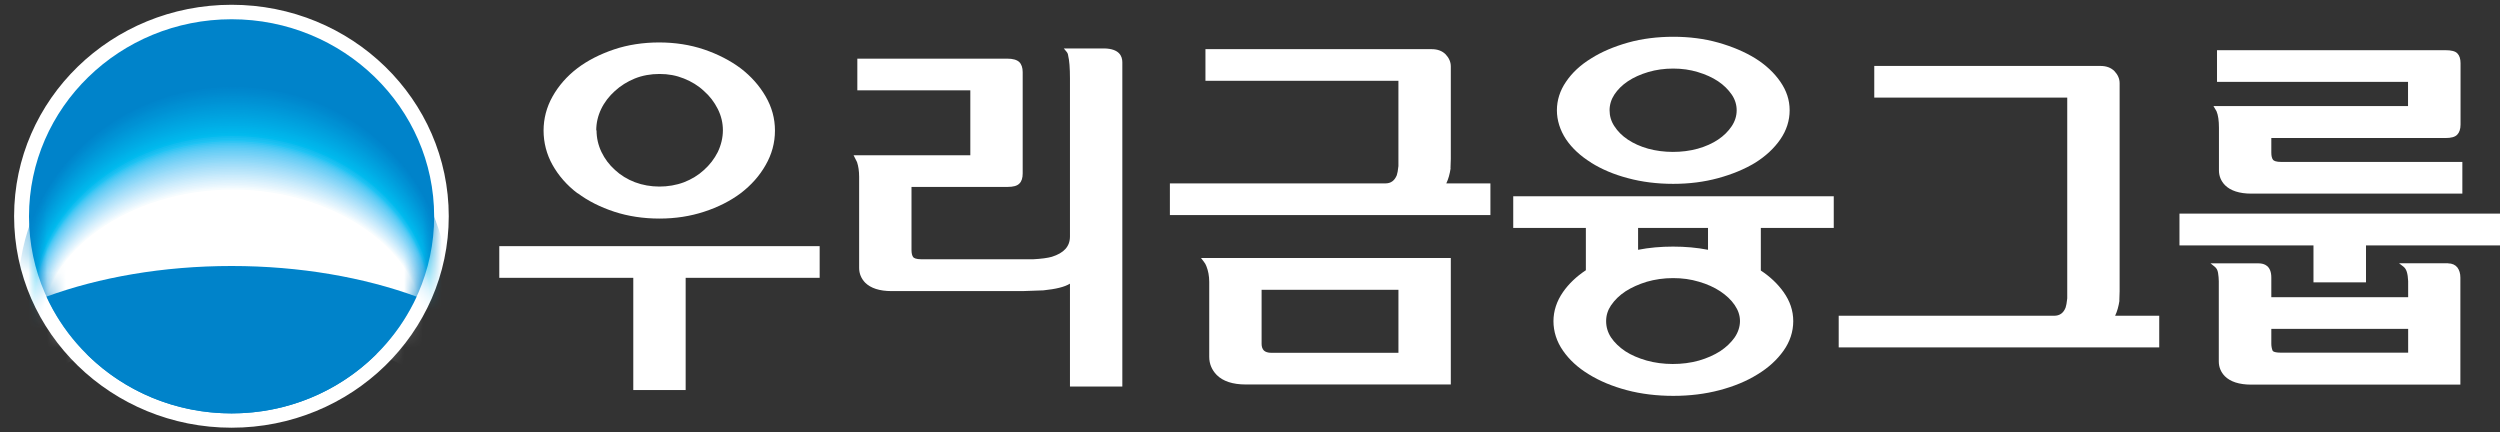 <svg width="133" height="23" viewBox="0 0 133 23" fill="none" xmlns="http://www.w3.org/2000/svg">
<rect x="0" y="0" width="133" height="23" fill="#333333" stroke="none"/>
<path d="M23.624 11.504C23.624 17.582 18.555 22.504 12.32 22.504C6.085 22.504 1 17.582 1 11.504C1 5.426 6.061 0.504 12.32 0.504C18.579 0.504 23.624 5.433 23.624 11.504Z" fill="white" stroke="white" stroke-width="0.5"/>
<path d="M12.328 21.992C18.275 21.992 23.097 17.295 23.097 11.512C23.097 5.728 18.267 1.024 12.32 1.024C6.373 1.024 1.543 5.721 1.543 11.512C1.543 17.303 6.365 21.992 12.32 21.992H12.328Z" fill="#0083CA"/>
<mask id="mask0_25_17790" style="mask-type:luminance" maskUnits="userSpaceOnUse" x="1" y="1" width="23" height="21">
<path d="M12.328 21.992C18.275 21.992 23.097 17.295 23.097 11.512C23.097 5.728 18.267 1.032 12.32 1.032C6.373 1.032 1.543 5.721 1.543 11.512C1.543 17.303 6.365 21.992 12.32 21.992H12.328Z" fill="white"/>
</mask>
<g mask="url(#mask0_25_17790)">
<path d="M12.416 16.565C17.158 16.565 21.213 17.854 22.962 19.678C23.536 18.382 23.856 16.938 23.856 15.44C23.856 9.423 18.731 4.556 12.416 4.556C6.101 4.556 0.984 9.423 0.984 15.44C0.984 16.938 1.312 18.374 1.886 19.678C3.627 17.854 7.69 16.565 12.424 16.565H12.416Z" fill="#0083CA"/>
<path d="M12.416 16.573C17.142 16.573 21.19 17.854 22.93 19.655C23.505 18.366 23.824 16.938 23.824 15.447C23.824 9.478 18.715 4.634 12.416 4.634C6.118 4.634 1.017 9.493 1.017 15.463C1.017 16.953 1.336 18.374 1.911 19.663C3.643 17.854 7.698 16.581 12.416 16.581V16.573Z" fill="#0085CC"/>
<path d="M12.416 16.589C17.134 16.589 21.165 17.854 22.905 19.647C23.48 18.374 23.8 16.953 23.8 15.479C23.8 9.555 18.698 4.735 12.416 4.735C6.133 4.735 1.04 9.555 1.04 15.479C1.04 16.953 1.359 18.366 1.934 19.647C3.666 17.854 7.706 16.589 12.416 16.589Z" fill="#0087CD"/>
<path d="M12.416 16.596C17.118 16.596 21.15 17.854 22.874 19.632C23.449 18.366 23.768 16.961 23.768 15.494C23.768 9.625 18.683 4.828 12.416 4.828C6.15 4.828 1.064 9.625 1.064 15.502C1.064 16.969 1.384 18.366 1.959 19.64C3.683 17.862 7.714 16.604 12.408 16.604L12.416 16.596Z" fill="#0088CE"/>
<path d="M12.416 16.612C17.11 16.612 21.125 17.862 22.849 19.624C23.424 18.366 23.736 16.977 23.736 15.517C23.736 9.695 18.666 4.921 12.416 4.921C6.165 4.921 1.096 9.695 1.096 15.517C1.096 16.969 1.415 18.359 1.99 19.616C3.714 17.854 7.73 16.604 12.416 16.604V16.612Z" fill="#008ACF"/>
<path d="M12.408 16.627C17.086 16.627 21.094 17.862 22.818 19.608C23.385 18.366 23.704 16.985 23.704 15.541C23.704 9.765 18.643 5.014 12.408 5.014C6.173 5.014 1.12 9.765 1.12 15.541C1.12 16.985 1.439 18.358 2.006 19.608C3.723 17.862 7.73 16.627 12.408 16.627Z" fill="#008CD0"/>
<path d="M12.408 16.635C17.078 16.635 21.07 17.862 22.786 19.593C23.353 18.358 23.672 16.985 23.672 15.556C23.672 9.827 18.627 5.107 12.408 5.107C6.19 5.107 1.152 9.835 1.152 15.564C1.152 16.992 1.472 18.358 2.038 19.593C3.755 17.862 7.746 16.635 12.408 16.635Z" fill="#008ED2"/>
<path d="M12.408 16.643C17.062 16.643 21.046 17.854 22.762 19.577C23.329 18.351 23.648 16.992 23.648 15.579C23.648 9.897 18.619 5.2 12.416 5.2C6.213 5.2 1.176 9.905 1.176 15.579C1.176 17 1.495 18.351 2.062 19.577C3.77 17.862 7.762 16.643 12.408 16.643Z" fill="#0090D3"/>
<path d="M12.408 16.659C17.054 16.659 21.022 17.862 22.73 19.57C23.297 18.359 23.608 17.008 23.608 15.603C23.608 9.975 18.587 5.294 12.4 5.294C6.213 5.294 1.208 9.975 1.208 15.603C1.208 17.008 1.527 18.351 2.094 19.57C3.802 17.862 7.778 16.659 12.408 16.659Z" fill="#0091D4"/>
<path d="M12.408 16.674C17.038 16.674 21.005 17.869 22.706 19.554C23.273 18.351 23.584 17.016 23.584 15.618C23.584 10.037 18.579 5.387 12.408 5.387C6.237 5.387 1.231 10.044 1.231 15.626C1.231 17.023 1.551 18.351 2.11 19.554C3.81 17.862 7.778 16.674 12.4 16.674H12.408Z" fill="#0093D5"/>
<path d="M12.408 16.682C17.03 16.682 20.982 17.862 22.682 19.538C23.249 18.351 23.56 17.023 23.56 15.642C23.56 10.107 18.571 5.48 12.416 5.48C6.261 5.48 1.264 10.107 1.264 15.642C1.264 17.023 1.583 18.343 2.142 19.538C3.834 17.862 7.794 16.682 12.408 16.682Z" fill="#0095D7"/>
<path d="M12.4 16.689C17.007 16.689 20.95 17.862 22.643 19.523C23.209 18.343 23.521 17.031 23.521 15.657C23.521 10.177 18.539 5.565 12.4 5.565C6.262 5.565 1.288 10.177 1.288 15.665C1.288 17.039 1.599 18.351 2.166 19.531C3.859 17.869 7.802 16.697 12.4 16.697V16.689Z" fill="#0097D8"/>
<path d="M12.4 16.705C16.998 16.705 20.926 17.869 22.618 19.515C23.177 18.343 23.488 17.039 23.488 15.68C23.488 10.246 18.523 5.666 12.4 5.666C6.277 5.666 1.319 10.246 1.319 15.68C1.319 17.039 1.631 18.343 2.197 19.508C3.882 17.862 7.818 16.697 12.408 16.697L12.4 16.705Z" fill="#0099D9"/>
<path d="M12.4 16.721C16.983 16.721 20.91 17.869 22.587 19.5C23.145 18.343 23.457 17.047 23.457 15.704C23.457 10.316 18.507 5.759 12.4 5.759C6.293 5.759 1.344 10.316 1.344 15.704C1.344 17.054 1.655 18.343 2.214 19.5C3.898 17.869 7.818 16.721 12.392 16.721H12.4Z" fill="#009BDA"/>
<path d="M12.4 16.728C16.975 16.728 20.887 17.869 22.563 19.484C23.122 18.335 23.433 17.054 23.433 15.719C23.433 10.378 18.492 5.845 12.4 5.845C6.309 5.845 1.376 10.386 1.376 15.727C1.376 17.062 1.687 18.343 2.246 19.492C3.923 17.877 7.842 16.736 12.4 16.736V16.728Z" fill="#009DDC"/>
<path d="M12.4 16.744C16.958 16.744 20.862 17.877 22.538 19.476C23.097 18.335 23.409 17.07 23.409 15.75C23.409 10.456 18.483 5.953 12.408 5.953C6.333 5.953 1.399 10.456 1.399 15.742C1.399 17.07 1.711 18.335 2.27 19.469C3.946 17.869 7.85 16.736 12.4 16.736V16.744Z" fill="#009FDD"/>
<path d="M12.392 16.752C16.943 16.752 20.83 17.869 22.499 19.461C23.058 18.335 23.361 17.078 23.361 15.766C23.361 10.526 18.444 6.039 12.384 6.039C6.325 6.039 1.432 10.526 1.432 15.766C1.432 17.078 1.743 18.335 2.302 19.461C3.97 17.877 7.866 16.752 12.4 16.752H12.392Z" fill="#00A1DE"/>
<path d="M12.392 16.767C16.926 16.767 20.806 17.877 22.474 19.445C23.033 18.328 23.337 17.085 23.337 15.781C23.337 10.588 18.435 6.124 12.392 6.124C6.349 6.124 1.455 10.596 1.455 15.789C1.455 17.085 1.766 18.335 2.317 19.453C3.978 17.877 7.865 16.775 12.392 16.775V16.767Z" fill="#00A3DF"/>
<path d="M12.392 16.775C16.91 16.775 20.782 17.869 22.443 19.43C23.002 18.32 23.305 17.085 23.305 15.805C23.305 10.658 18.419 6.225 12.392 6.225C6.365 6.225 1.487 10.665 1.487 15.805C1.487 17.093 1.799 18.328 2.349 19.43C4.01 17.869 7.882 16.775 12.392 16.775Z" fill="#00A5E1"/>
<path d="M12.393 16.79C16.903 16.79 20.767 17.877 22.419 19.422C22.97 18.328 23.281 17.101 23.281 15.828C23.281 10.728 18.404 6.318 12.393 6.318C6.381 6.318 1.512 10.728 1.512 15.828C1.512 17.101 1.815 18.328 2.374 19.422C4.026 17.877 7.89 16.79 12.393 16.79Z" fill="#00A7E2"/>
<path d="M12.392 16.798C16.886 16.798 20.742 17.877 22.395 19.407C22.945 18.32 23.249 17.109 23.249 15.843C23.249 10.797 18.387 6.404 12.392 6.404C6.397 6.404 1.543 10.797 1.543 15.843C1.543 17.109 1.846 18.32 2.397 19.407C4.05 17.877 7.897 16.798 12.392 16.798Z" fill="#00A9E3"/>
<path d="M12.384 16.814C16.871 16.814 20.711 17.877 22.355 19.391C22.906 18.312 23.209 17.116 23.209 15.867C23.209 10.867 18.364 6.505 12.384 6.505C6.405 6.505 1.567 10.867 1.567 15.867C1.567 17.116 1.871 18.32 2.422 19.391C4.066 17.877 7.914 16.814 12.384 16.814Z" fill="#00ABE5"/>
<path d="M12.384 16.822C16.854 16.822 20.686 17.877 22.331 19.375C22.881 18.312 23.185 17.124 23.185 15.882C23.185 10.93 18.347 6.59 12.384 6.59C6.42 6.59 1.599 10.937 1.599 15.89C1.599 17.132 1.902 18.32 2.453 19.383C4.097 17.885 7.929 16.829 12.392 16.829L12.384 16.822Z" fill="#00ADE6"/>
<path d="M12.384 16.837C16.847 16.837 20.663 17.885 22.299 19.368C22.85 18.312 23.153 17.14 23.153 15.913C23.153 11.007 18.331 6.691 12.384 6.691C6.437 6.691 1.623 11.007 1.623 15.905C1.623 17.132 1.926 18.312 2.477 19.36C4.114 17.877 7.938 16.829 12.384 16.829V16.837Z" fill="#00B0E7"/>
<path d="M12.384 16.845C16.83 16.845 20.646 17.877 22.275 19.352C22.825 18.304 23.121 17.148 23.121 15.929C23.121 11.077 18.315 6.784 12.384 6.784C6.452 6.784 1.646 11.077 1.646 15.929C1.646 17.148 1.95 18.312 2.493 19.352C4.121 17.885 7.937 16.845 12.376 16.845H12.384Z" fill="#00B2E9"/>
<path d="M12.384 16.86C16.823 16.86 20.622 17.885 22.251 19.337C22.802 18.304 23.097 17.148 23.097 15.944C23.097 11.139 18.299 6.87 12.384 6.87C6.469 6.87 1.679 11.147 1.679 15.944C1.679 17.148 1.982 18.304 2.525 19.337C4.153 17.877 7.953 16.86 12.384 16.86Z" fill="#00B4EA"/>
<path d="M12.376 16.868C16.799 16.868 20.591 17.885 22.212 19.321C22.762 18.296 23.058 17.155 23.058 15.968C23.058 11.209 18.276 6.963 12.376 6.963C6.477 6.963 1.703 11.217 1.703 15.968C1.703 17.163 2.006 18.304 2.549 19.321C4.17 17.877 7.962 16.868 12.376 16.868Z" fill="#00B6EB"/>
<path d="M12.376 16.884C16.79 16.884 20.566 17.885 22.187 19.313C22.73 18.304 23.033 17.171 23.033 15.991C23.033 11.279 18.267 7.064 12.384 7.064C6.5 7.064 1.734 11.279 1.734 15.991C1.734 17.171 2.038 18.304 2.581 19.313C4.201 17.885 7.977 16.884 12.384 16.884H12.376Z" fill="#00B9ED"/>
<path d="M12.376 16.891C16.775 16.891 20.543 17.885 22.155 19.298C22.698 18.297 22.994 17.179 22.994 16.014C22.994 11.357 18.236 7.157 12.368 7.157C6.501 7.157 1.759 11.349 1.759 16.006C1.759 17.179 2.062 18.297 2.597 19.298C4.21 17.885 7.986 16.891 12.368 16.891H12.376Z" fill="#03BBEE"/>
<path d="M12.377 16.907C16.767 16.907 20.527 17.893 22.132 19.282C22.675 18.289 22.97 17.186 22.97 16.03C22.97 11.419 18.228 7.242 12.377 7.242C6.525 7.242 1.791 11.419 1.791 16.03C1.791 17.186 2.086 18.297 2.629 19.282C4.242 17.885 8.002 16.907 12.377 16.907Z" fill="#12BDF0"/>
<path d="M12.376 16.915C16.751 16.915 20.503 17.885 22.107 19.267C22.65 18.289 22.945 17.194 22.945 16.045C22.945 11.481 18.22 7.335 12.384 7.335C6.548 7.335 1.814 11.488 1.814 16.053C1.814 17.202 2.11 18.297 2.653 19.275C4.257 17.893 8.009 16.922 12.376 16.922V16.915Z" fill="#1BC0F1"/>
<path d="M12.376 16.93C16.743 16.93 20.479 17.893 22.076 19.259C22.619 18.289 22.914 17.202 22.914 16.076C22.914 11.558 18.196 7.436 12.376 7.436C6.557 7.436 1.847 11.558 1.847 16.069C1.847 17.202 2.142 18.289 2.685 19.259C4.289 17.893 8.026 16.93 12.376 16.93Z" fill="#20C4F4"/>
<path d="M12.376 16.953C16.735 16.953 20.471 17.908 22.059 19.267C22.602 18.304 22.89 17.225 22.89 16.099C22.89 11.613 18.18 7.514 12.368 7.514C6.556 7.514 1.862 11.62 1.862 16.099C1.862 17.225 2.158 18.304 2.693 19.267C4.289 17.908 8.025 16.953 12.376 16.953Z" fill="#32C5F4"/>
<path d="M12.376 16.985C16.727 16.985 20.455 17.932 22.051 19.282C22.594 18.328 22.881 17.256 22.881 16.138C22.881 11.682 18.179 7.607 12.376 7.607C6.572 7.607 1.87 11.682 1.87 16.138C1.87 17.256 2.165 18.328 2.7 19.282C4.297 17.932 8.025 16.985 12.368 16.985H12.376Z" fill="#40C7F4"/>
<path d="M12.376 17.008C16.719 17.008 20.447 17.947 22.036 19.29C22.579 18.335 22.866 17.279 22.866 16.169C22.866 11.745 18.172 7.692 12.376 7.692C6.581 7.692 1.887 11.745 1.887 16.169C1.887 17.279 2.182 18.343 2.717 19.298C4.314 17.955 8.034 17.016 12.368 17.016L12.376 17.008Z" fill="#4AC9F5"/>
<path d="M12.376 17.039C16.719 17.039 20.439 17.978 22.027 19.306C22.562 18.358 22.858 17.303 22.858 16.2C22.858 11.799 18.164 7.77 12.376 7.77C6.588 7.77 1.902 11.807 1.902 16.2C1.902 17.303 2.198 18.358 2.733 19.306C4.321 17.97 8.041 17.039 12.376 17.039Z" fill="#54CAF5"/>
<path d="M12.376 17.062C16.71 17.062 20.423 17.994 22.011 19.313C22.546 18.374 22.841 17.326 22.841 16.232C22.841 11.861 18.155 7.855 12.376 7.855C6.596 7.855 1.918 11.869 1.918 16.232C1.918 17.326 2.213 18.374 2.748 19.313C4.337 17.994 8.049 17.062 12.376 17.062Z" fill="#5DCCF5"/>
<path d="M12.377 17.085C16.703 17.085 20.415 18.009 21.996 19.321C22.531 18.39 22.826 17.349 22.826 16.263C22.826 11.923 18.148 7.941 12.377 7.941C6.605 7.941 1.927 11.931 1.927 16.263C1.927 17.349 2.222 18.39 2.757 19.329C4.346 18.017 8.058 17.093 12.369 17.093L12.377 17.085Z" fill="#65CDF6"/>
<path d="M12.376 17.116C16.695 17.116 20.399 18.032 21.988 19.337C22.523 18.413 22.818 17.381 22.818 16.294C22.818 11.985 18.148 8.026 12.384 8.026C6.62 8.026 1.942 11.985 1.942 16.294C1.942 17.373 2.238 18.413 2.765 19.337C4.353 18.032 8.057 17.116 12.368 17.116H12.376Z" fill="#6CCFF6"/>
<path d="M12.376 17.14C16.695 17.14 20.391 18.048 21.971 19.345C22.506 18.421 22.802 17.396 22.802 16.325C22.802 12.04 18.14 8.112 12.384 8.112C6.628 8.112 1.958 12.047 1.958 16.332C1.958 17.412 2.253 18.436 2.78 19.352C4.361 18.056 8.065 17.148 12.368 17.148L12.376 17.14Z" fill="#73D1F6"/>
<path d="M12.377 17.171C16.687 17.171 20.384 18.079 21.956 19.36C22.491 18.444 22.778 17.427 22.778 16.363C22.778 12.109 18.116 8.205 12.368 8.205C6.621 8.205 1.975 12.109 1.975 16.363C1.975 17.435 2.27 18.452 2.797 19.368C4.378 18.079 8.074 17.171 12.377 17.171Z" fill="#7AD2F7"/>
<path d="M12.376 17.194C16.679 17.194 20.367 18.095 21.948 19.375C22.483 18.467 22.77 17.458 22.77 16.395C22.77 12.171 18.116 8.282 12.376 8.282C6.636 8.282 1.99 12.171 1.99 16.395C1.99 17.458 2.286 18.467 2.812 19.375C4.393 18.095 8.081 17.194 12.376 17.194Z" fill="#81D4F7"/>
<path d="M12.376 17.225C16.671 17.225 20.359 18.118 21.932 19.391C22.466 18.491 22.754 17.489 22.754 16.433C22.754 12.241 18.108 8.375 12.376 8.375C6.644 8.375 1.998 12.234 1.998 16.426C1.998 17.481 2.293 18.483 2.82 19.383C4.393 18.11 8.081 17.217 12.368 17.217L12.376 17.225Z" fill="#88D6F8"/>
<path d="M12.377 17.248C16.672 17.248 20.352 18.133 21.916 19.399C22.443 18.506 22.739 17.505 22.739 16.464C22.739 12.296 18.1 8.461 12.377 8.461C6.653 8.461 2.015 12.296 2.015 16.457C2.015 17.505 2.31 18.498 2.837 19.399C4.41 18.141 8.09 17.248 12.377 17.248Z" fill="#8ED8F8"/>
<path d="M12.376 17.279C16.663 17.279 20.335 18.165 21.908 19.414C22.435 18.522 22.73 17.536 22.73 16.503C22.73 12.366 18.092 8.554 12.384 8.554C6.676 8.554 2.03 12.358 2.03 16.488C2.03 17.528 2.326 18.514 2.853 19.407C4.425 18.157 8.097 17.272 12.376 17.272V17.279Z" fill="#94DAF8"/>
<path d="M12.376 17.303C16.655 17.303 20.327 18.18 21.892 19.422C22.419 18.537 22.714 17.559 22.714 16.526C22.714 12.42 18.084 8.632 12.376 8.632C6.668 8.632 2.046 12.42 2.046 16.526C2.046 17.559 2.341 18.537 2.86 19.422C4.425 18.18 8.097 17.303 12.368 17.303H12.376Z" fill="#9BDCF9"/>
<path d="M12.377 17.326C16.655 17.326 20.32 18.195 21.876 19.43C22.403 18.553 22.699 17.582 22.699 16.558C22.699 12.482 18.076 8.717 12.377 8.717C6.677 8.717 2.062 12.482 2.062 16.558C2.062 17.582 2.358 18.553 2.877 19.43C4.441 18.195 8.114 17.326 12.377 17.326Z" fill="#A1DDF9"/>
<path d="M12.376 17.357C16.647 17.357 20.303 18.219 21.868 19.445C22.395 18.576 22.683 17.605 22.683 16.596C22.683 12.544 18.068 8.802 12.376 8.802C6.684 8.802 2.07 12.544 2.07 16.589C2.07 17.605 2.358 18.576 2.885 19.445C4.449 18.219 8.113 17.357 12.368 17.357H12.376Z" fill="#A7DFF9"/>
<path d="M12.376 17.38C16.639 17.38 20.295 18.234 21.852 19.453C22.379 18.584 22.666 17.629 22.666 16.62C22.666 12.598 18.06 8.88 12.376 8.88C6.692 8.88 2.086 12.606 2.086 16.62C2.086 17.629 2.373 18.591 2.9 19.453C4.465 18.234 8.121 17.38 12.376 17.38Z" fill="#ADE1FA"/>
<path d="M12.376 17.412C16.631 17.412 20.279 18.265 21.836 19.469C22.363 18.607 22.65 17.66 22.65 16.659C22.65 12.668 18.044 8.973 12.376 8.973C6.708 8.973 2.102 12.668 2.102 16.651C2.102 17.652 2.389 18.607 2.916 19.461C4.473 18.25 8.129 17.404 12.376 17.404V17.412Z" fill="#B3E3FA"/>
<path d="M12.376 17.435C16.631 17.435 20.272 18.281 21.828 19.476C22.355 18.622 22.642 17.675 22.642 16.689C22.642 12.73 18.044 9.059 12.376 9.059C6.708 9.059 2.118 12.73 2.118 16.682C2.118 17.675 2.406 18.622 2.932 19.476C4.489 18.281 8.137 17.435 12.376 17.435Z" fill="#B9E5FA"/>
<path d="M12.376 17.466C16.623 17.466 20.263 18.304 21.812 19.492C22.331 18.646 22.626 17.706 22.626 16.721C22.626 12.785 18.036 9.144 12.376 9.144C6.716 9.144 2.134 12.793 2.134 16.721C2.134 17.706 2.421 18.646 2.94 19.492C4.497 18.304 8.137 17.466 12.376 17.466Z" fill="#BEE7FB"/>
<path d="M12.376 17.489C16.615 17.489 20.247 18.32 21.796 19.5C22.315 18.661 22.61 17.73 22.61 16.752C22.61 12.847 18.028 9.229 12.376 9.229C6.724 9.229 2.142 12.847 2.142 16.752C2.142 17.73 2.429 18.661 2.948 19.5C4.497 18.32 8.137 17.489 12.368 17.489H12.376Z" fill="#C4E9FB"/>
<path d="M12.377 17.512C16.608 17.512 20.24 18.335 21.788 19.507C22.307 18.669 22.603 17.753 22.603 16.783C22.603 12.909 18.02 9.307 12.384 9.307C6.748 9.307 2.158 12.909 2.158 16.783C2.158 17.753 2.446 18.677 2.964 19.515C4.513 18.343 8.145 17.52 12.368 17.52L12.377 17.512Z" fill="#CAEBFC"/>
<path d="M12.376 17.544C16.607 17.544 20.231 18.366 21.772 19.523C22.291 18.692 22.578 17.776 22.578 16.814C22.578 12.971 18.004 9.392 12.368 9.392C6.732 9.392 2.174 12.971 2.174 16.814C2.174 17.784 2.461 18.692 2.98 19.523C4.529 18.359 8.153 17.544 12.376 17.544Z" fill="#CFEDFC"/>
<path d="M12.376 17.567C16.599 17.567 20.215 18.382 21.756 19.531C22.275 18.708 22.562 17.8 22.562 16.845C22.562 13.025 17.996 9.478 12.368 9.478C6.74 9.478 2.189 13.033 2.189 16.845C2.189 17.807 2.477 18.708 2.996 19.531C4.544 18.374 8.161 17.567 12.376 17.567Z" fill="#D5EFFC"/>
<path d="M12.377 17.598C16.592 17.598 20.208 18.405 21.749 19.546C22.268 18.731 22.555 17.831 22.555 16.884C22.555 13.095 17.997 9.571 12.377 9.571C6.757 9.571 2.198 13.095 2.198 16.884C2.198 17.838 2.486 18.731 3.005 19.554C4.545 18.413 8.17 17.606 12.377 17.598Z" fill="#DBF1FD"/>
<path d="M12.376 17.621C16.583 17.621 20.2 18.421 21.732 19.554C22.251 18.747 22.539 17.854 22.539 16.907C22.539 13.15 17.988 9.649 12.376 9.649C6.764 9.649 2.214 13.157 2.214 16.915C2.214 17.862 2.501 18.755 3.012 19.562C4.553 18.428 8.169 17.629 12.368 17.621H12.376Z" fill="#E0F3FD"/>
<path d="M12.376 17.652C16.583 17.652 20.183 18.444 21.716 19.57C22.235 18.762 22.522 17.877 22.522 16.946C22.522 13.22 17.972 9.742 12.376 9.742C6.78 9.742 2.229 13.22 2.229 16.946C2.229 17.885 2.517 18.77 3.028 19.57C4.569 18.444 8.177 17.652 12.368 17.644L12.376 17.652Z" fill="#E6F5FD"/>
<path d="M12.377 17.675C16.576 17.675 20.176 18.467 21.709 19.577C22.22 18.778 22.515 17.901 22.515 16.977C22.515 13.282 17.973 9.827 12.377 9.827C6.78 9.827 2.246 13.282 2.246 16.977C2.246 17.908 2.533 18.785 3.044 19.585C4.577 18.467 8.185 17.683 12.377 17.675Z" fill="#EBF7FE"/>
<path d="M12.376 17.706C16.567 17.706 20.168 18.491 21.692 19.593C22.203 18.801 22.499 17.932 22.499 17.008C22.499 13.336 17.964 9.905 12.376 9.905C6.788 9.905 2.262 13.344 2.262 17.008C2.262 17.932 2.549 18.801 3.06 19.593C4.593 18.483 8.193 17.699 12.376 17.699V17.706Z" fill="#F1FAFE"/>
<path d="M12.376 17.73C16.559 17.73 20.151 18.506 21.684 19.601C22.195 18.817 22.483 17.955 22.483 17.039C22.483 13.398 17.956 9.99 12.376 9.99C6.796 9.99 2.27 13.406 2.27 17.039C2.27 17.955 2.557 18.817 3.068 19.601C4.601 18.498 8.193 17.73 12.368 17.722L12.376 17.73Z" fill="#F7FCFE"/>
<path d="M12.376 17.753C16.559 17.753 20.143 18.522 21.668 19.616C22.179 18.84 22.466 17.978 22.466 17.078C22.466 13.468 17.94 10.083 12.376 10.083C6.812 10.083 2.285 13.468 2.285 17.078C2.285 17.986 2.573 18.84 3.083 19.624C4.616 18.529 8.201 17.761 12.376 17.761V17.753Z" fill="white"/>
</g>
<path d="M12.32 14.151C8.664 14.151 5.271 14.757 2.469 15.781C4.153 19.438 7.921 21.992 12.32 21.992C16.718 21.992 20.479 19.438 22.163 15.781C19.361 14.757 15.968 14.151 12.32 14.151Z" fill="#0083CA"/>
<path d="M26.562 14.78H33.691V20.75H36.477V14.78H43.606V13.095H26.562V14.78Z" fill="white"/>
<path d="M30.73 10.277C31.281 10.689 31.944 11.023 32.678 11.263C33.412 11.504 34.227 11.628 35.081 11.628C35.935 11.628 36.725 11.504 37.46 11.263C38.202 11.023 38.857 10.689 39.408 10.277C39.967 9.85 40.413 9.346 40.733 8.779C41.06 8.212 41.228 7.599 41.228 6.947C41.228 6.295 41.06 5.697 40.733 5.131C40.406 4.564 39.959 4.059 39.4 3.632C38.849 3.221 38.186 2.879 37.452 2.631C36.717 2.383 35.911 2.258 35.065 2.258C34.219 2.258 33.396 2.383 32.662 2.631C31.928 2.879 31.265 3.213 30.714 3.632C30.155 4.059 29.716 4.564 29.397 5.131C29.078 5.697 28.918 6.311 28.918 6.947C28.918 7.584 29.078 8.212 29.397 8.779C29.716 9.346 30.155 9.85 30.714 10.277H30.73ZM31.72 6.939C31.72 6.543 31.808 6.163 31.983 5.798C32.159 5.433 32.407 5.115 32.71 4.843C33.013 4.564 33.373 4.339 33.772 4.176C34.179 4.013 34.618 3.935 35.089 3.935C35.56 3.935 35.975 4.013 36.382 4.176C36.789 4.339 37.148 4.556 37.452 4.843C37.755 5.107 38.003 5.433 38.186 5.798C38.37 6.163 38.458 6.543 38.458 6.932C38.458 7.32 38.362 7.723 38.186 8.088C38.003 8.453 37.755 8.771 37.452 9.043C37.148 9.323 36.789 9.54 36.39 9.695C35.568 10.006 34.578 9.998 33.78 9.695C33.373 9.54 33.021 9.323 32.718 9.043C32.414 8.771 32.175 8.453 31.999 8.088C31.824 7.723 31.736 7.335 31.736 6.932L31.72 6.939Z" fill="white"/>
<path d="M58.766 2.577H56.594L56.73 2.74C56.786 2.802 56.818 2.872 56.826 2.957C56.89 3.213 56.922 3.617 56.922 4.168V12.583C56.922 13.111 56.602 13.46 55.956 13.662C55.74 13.724 55.397 13.771 54.95 13.794H49.034C48.723 13.794 48.619 13.724 48.587 13.685C48.523 13.608 48.492 13.476 48.492 13.297V9.944H53.601C53.904 9.944 54.112 9.889 54.231 9.765C54.351 9.649 54.407 9.47 54.407 9.229V3.834C54.407 3.601 54.343 3.415 54.223 3.299C54.096 3.182 53.888 3.12 53.585 3.12H45.61V4.805H51.621V8.259H45.41L45.594 8.624C45.666 8.841 45.706 9.097 45.706 9.408V14.252C45.706 14.555 45.817 14.819 46.025 15.036C46.32 15.331 46.791 15.486 47.43 15.486H54.407L55.509 15.447C56.171 15.378 56.634 15.269 56.922 15.09V20.563H59.708V3.314C59.708 2.988 59.548 2.6 58.766 2.577Z" fill="white"/>
<path d="M64.019 13.887C64.107 13.996 64.155 14.089 64.179 14.159C64.275 14.399 64.331 14.679 64.331 14.997V18.987C64.331 19.352 64.466 19.678 64.73 19.95C65.065 20.284 65.584 20.454 66.27 20.454H77.183V13.724H63.892L64.011 13.879L64.019 13.887ZM67.117 18.289V15.416H74.397V18.77H67.644C67.452 18.77 67.316 18.723 67.237 18.646C67.157 18.56 67.117 18.444 67.117 18.297V18.289Z" fill="white"/>
<path d="M77.166 8.95L77.183 8.453V3.531C77.183 3.299 77.087 3.081 76.911 2.895C76.728 2.709 76.48 2.615 76.161 2.615H64.13V4.3H74.396V8.833C74.373 9.066 74.341 9.229 74.309 9.323C74.189 9.61 73.997 9.757 73.702 9.757H62.238V11.442H79.29V9.757H76.943C77.055 9.524 77.127 9.26 77.174 8.95H77.166Z" fill="white"/>
<path d="M84.647 8.655C85.206 9.004 85.861 9.284 86.603 9.478C87.346 9.68 88.16 9.781 89.014 9.781C89.868 9.781 90.659 9.68 91.401 9.478C92.143 9.276 92.806 9.004 93.381 8.655C93.939 8.306 94.387 7.886 94.714 7.413C95.041 6.939 95.209 6.419 95.209 5.868C95.209 5.317 95.041 4.82 94.714 4.347C94.387 3.873 93.939 3.454 93.381 3.104C92.814 2.755 92.151 2.476 91.409 2.266C90.666 2.056 89.86 1.956 89.022 1.956C88.184 1.956 87.353 2.056 86.611 2.266C85.869 2.476 85.206 2.755 84.655 3.104C84.081 3.454 83.633 3.873 83.314 4.347C82.987 4.82 82.827 5.34 82.827 5.868C82.827 6.396 82.995 6.932 83.314 7.413C83.633 7.886 84.088 8.306 84.655 8.655H84.647ZM85.629 5.868C85.629 5.573 85.717 5.286 85.885 5.03C86.06 4.766 86.3 4.525 86.603 4.323C86.906 4.121 87.266 3.958 87.681 3.834C88.096 3.71 88.543 3.648 89.014 3.648C89.485 3.648 89.916 3.71 90.323 3.834C90.738 3.958 91.098 4.121 91.401 4.323C91.704 4.525 91.944 4.766 92.127 5.03C92.303 5.286 92.391 5.573 92.391 5.868C92.391 6.163 92.303 6.45 92.127 6.714C91.944 6.986 91.704 7.227 91.401 7.428C91.098 7.63 90.738 7.793 90.323 7.91C89.485 8.143 88.495 8.135 87.681 7.91C87.266 7.793 86.906 7.63 86.603 7.428C86.3 7.227 86.06 6.986 85.885 6.714C85.709 6.45 85.629 6.163 85.629 5.86V5.868Z" fill="white"/>
<path d="M80.488 12.125H84.368V14.376C83.865 14.71 83.458 15.098 83.155 15.533C82.819 16.014 82.644 16.542 82.644 17.085C82.644 17.629 82.811 18.172 83.155 18.661C83.49 19.143 83.945 19.562 84.52 19.911C85.094 20.268 85.781 20.555 86.547 20.757C87.306 20.959 88.144 21.06 89.022 21.06C89.9 21.06 90.715 20.959 91.481 20.757C92.247 20.555 92.926 20.276 93.509 19.911C94.083 19.562 94.538 19.143 94.882 18.661C95.225 18.18 95.401 17.644 95.401 17.085C95.401 16.526 95.225 16.014 94.882 15.533C94.578 15.106 94.171 14.718 93.676 14.392V12.125H97.556V10.44H80.504V12.125H80.488ZM87.154 12.125H90.866V13.289C90.275 13.173 89.653 13.119 89.006 13.119C88.359 13.119 87.737 13.173 87.146 13.289V12.125H87.154ZM85.717 16.232C85.901 15.96 86.156 15.711 86.484 15.494C86.803 15.292 87.178 15.121 87.609 14.989C88.04 14.865 88.511 14.795 89.006 14.795C89.501 14.795 89.948 14.857 90.387 14.989C90.818 15.114 91.194 15.284 91.513 15.494C91.84 15.711 92.104 15.96 92.287 16.232C92.471 16.503 92.567 16.783 92.567 17.078C92.567 17.373 92.471 17.675 92.287 17.947C92.096 18.219 91.84 18.467 91.513 18.684C91.194 18.886 90.818 19.057 90.387 19.181C89.509 19.43 88.455 19.422 87.601 19.181C87.17 19.057 86.787 18.894 86.475 18.692C86.148 18.475 85.893 18.227 85.709 17.955C85.534 17.691 85.446 17.396 85.446 17.085C85.446 16.775 85.534 16.503 85.709 16.239L85.717 16.232Z" fill="white"/>
<path d="M112.748 15.991L112.764 15.494V4.424C112.764 4.191 112.668 3.974 112.492 3.788C112.309 3.601 112.061 3.508 111.742 3.508H99.711V5.193H109.977V15.874C109.954 16.107 109.922 16.27 109.89 16.363C109.778 16.651 109.578 16.798 109.283 16.798H97.819V18.483H114.871V16.798H112.524C112.636 16.565 112.708 16.301 112.756 15.991H112.748Z" fill="white"/>
<path d="M117.761 5.651L117.921 5.922C118.008 6.132 118.048 6.427 118.048 6.8V9.066C118.048 9.369 118.16 9.633 118.368 9.85C118.663 10.145 119.134 10.301 119.773 10.301H130.997V8.616H121.377C121.082 8.616 120.97 8.554 120.93 8.507C120.866 8.43 120.834 8.298 120.834 8.119V7.343H130.095C130.398 7.343 130.606 7.289 130.725 7.164C130.837 7.048 130.901 6.869 130.901 6.629V3.368C130.901 3.128 130.845 2.957 130.733 2.841C130.622 2.724 130.414 2.67 130.095 2.67H117.945V4.354H128.107V5.643H117.753L117.761 5.651Z" fill="white"/>
<path d="M130.254 14.004H127.627L127.859 14.182C127.947 14.252 128.002 14.337 128.042 14.462C128.082 14.594 128.106 14.757 128.114 14.958V15.812H120.834V14.764C120.834 14.143 120.466 14.011 120.163 14.011H117.601L117.824 14.19C117.92 14.268 117.976 14.368 118 14.516C118.024 14.671 118.04 14.826 118.04 14.966V19.228C118.04 19.531 118.151 19.795 118.359 20.012C118.654 20.307 119.125 20.462 119.764 20.462H130.892V14.764C130.892 14.547 130.836 14.368 130.733 14.229C130.621 14.089 130.453 14.011 130.238 14.011L130.254 14.004ZM120.834 18.289V17.497H128.114V18.762H121.361C120.969 18.762 120.906 18.677 120.898 18.646C120.858 18.537 120.834 18.421 120.834 18.281V18.289Z" fill="white"/>
<path d="M115.948 11.364V13.056H123.077V15.021H125.871V13.056H133V11.364H115.948Z" fill="white"/>
</svg>
